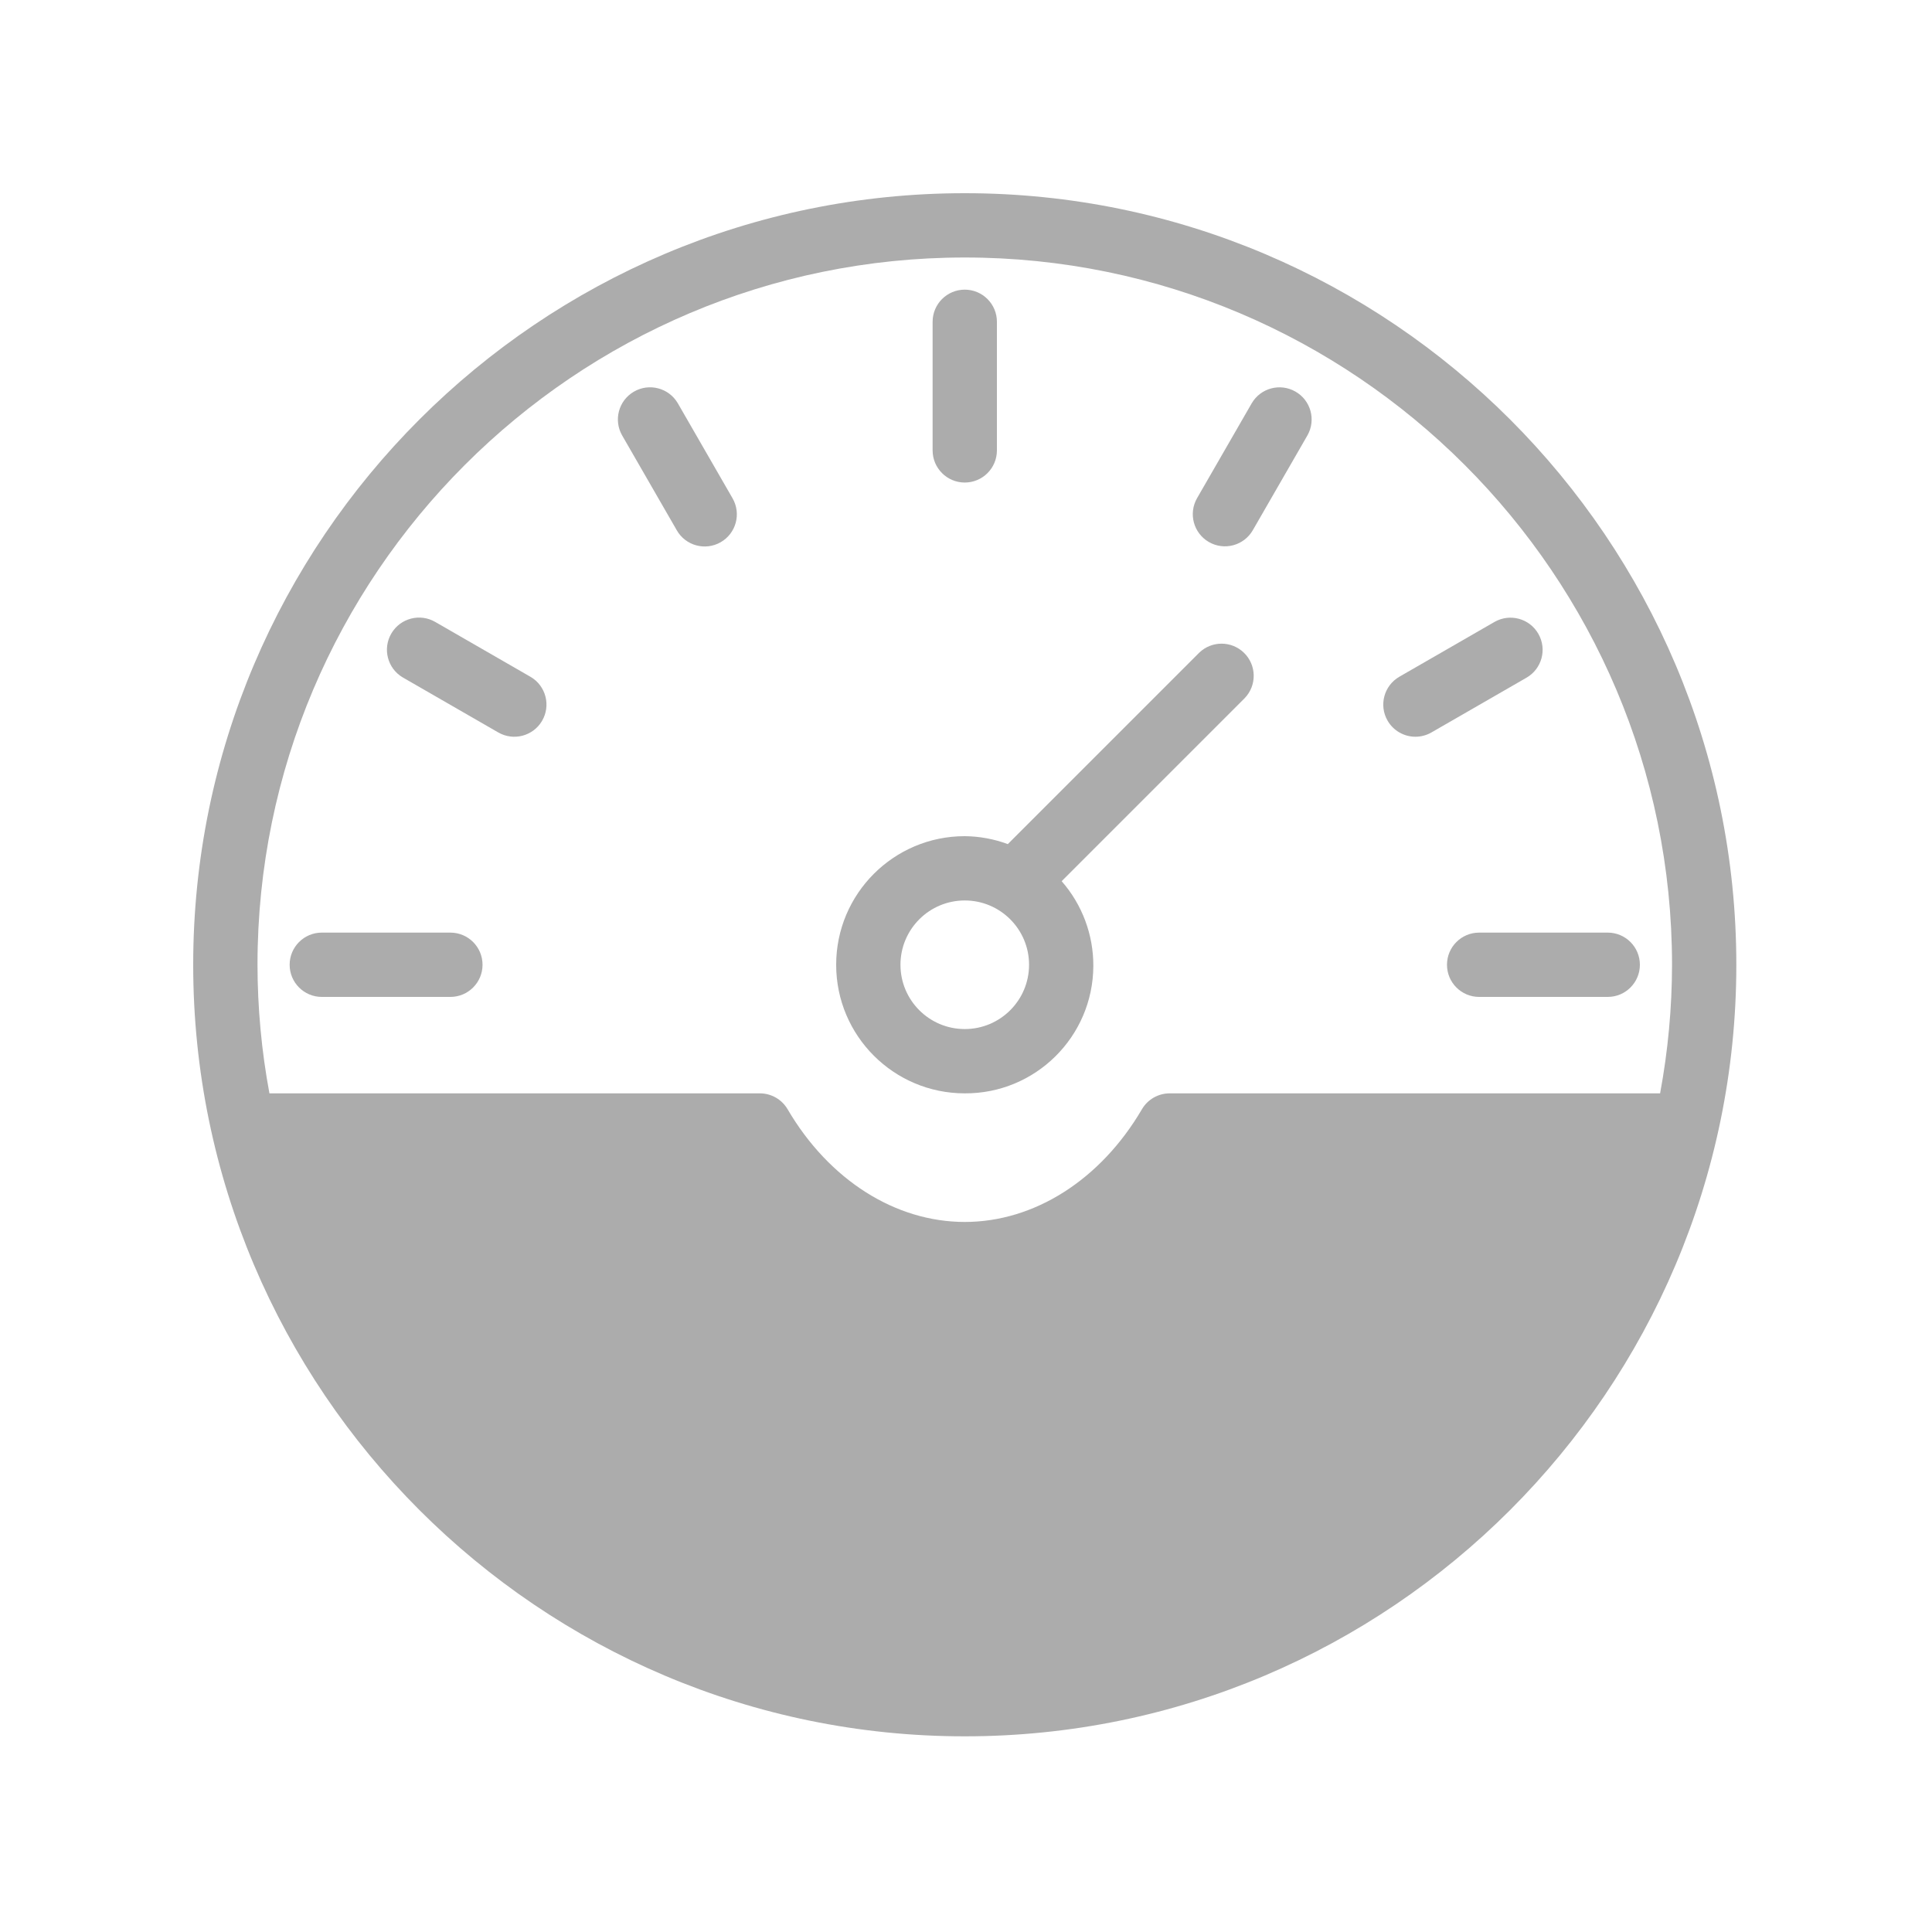 <?xml version="1.0" encoding="UTF-8" standalone="no"?>
<svg
   xmlns:dc="http://purl.org/dc/elements/1.1/"
   xmlns:cc="http://creativecommons.org/ns#"
   xmlns:rdf="http://www.w3.org/1999/02/22-rdf-syntax-ns#"
   xmlns:svg="http://www.w3.org/2000/svg"
   xmlns="http://www.w3.org/2000/svg"
   xmlns:sodipodi="http://sodipodi.sourceforge.net/DTD/sodipodi-0.dtd"
   xmlns:inkscape="http://www.inkscape.org/namespaces/inkscape"
   version="1.1"
   id="Capa_1"
   x="0px"
   y="0px"
   viewBox="0 0 25 25"
   xml:space="preserve"
   sodipodi:docname="pressure.svg"
   width="25"
   height="25"
   inkscape:version="1.0.1 (3bc2e813f5, 2020-09-07)"><defs
   id="defs59" /><sodipodi:namedview
   pagecolor="#ffffff"
   bordercolor="#666666"
   borderopacity="1"
   objecttolerance="10"
   gridtolerance="10"
   guidetolerance="10"
   inkscape:pageopacity="0"
   inkscape:pageshadow="2"
   inkscape:window-width="2560"
   inkscape:window-height="974"
   id="namedview57"
   showgrid="false"
   inkscape:zoom="18.141708"
   inkscape:cx="27.338681"
   inkscape:cy="23.298026"
   inkscape:window-x="0"
   inkscape:window-y="27"
   inkscape:window-maximized="1"
   inkscape:current-layer="g20"
   inkscape:document-rotation="0" />
<g
   id="g24"
   transform="matrix(0.039,0,0,0.039,2.5,2.5)"
   style="fill:#ececec">
	<g
   id="g22"
   style="fill:#ececec">
		<g
   id="g20"
   style="fill:#ececec">
			<path
   d="M 256,0 C 114.848,0 0,114.848 0,256 0,397.152 114.848,512 256,512 397.152,512 512,397.152 512,256 512,114.848 397.152,0 256,0 Z m 67.989,298.667 c -3.786,-0.002 -7.29,2.004 -9.205,5.269 -13.717,23.413 -35.691,37.397 -58.784,37.397 -23.093,0 -45.067,-13.984 -58.784,-37.397 -1.916,-3.266 -5.419,-5.271 -9.205,-5.269 H 25.291 C 22.674,284.595 21.35,270.313 21.334,256 21.333,126.603 126.603,21.333 256,21.333 c 129.397,0 234.667,105.27 234.667,234.667 -0.016,14.313 -1.341,28.595 -3.957,42.667 z"
   id="path2"
   style="fill:#acacac;fill-opacity:1"
   sodipodi:nodetypes="sssssccsccccsccc" />
			<path
   d="m 333.792,152.459 -63.509,63.509 c -4.573,-1.698 -9.405,-2.589 -14.283,-2.635 -23.564,0 -42.667,19.102 -42.667,42.667 0,23.565 19.102,42.667 42.667,42.667 23.44,0.119 42.539,-18.786 42.658,-42.226 0.053,-10.359 -3.685,-20.38 -10.509,-28.174 l 60.725,-60.725 c 4.093,-4.237 3.976,-10.99 -0.262,-15.083 -4.133,-3.993 -10.686,-3.993 -14.82,0 z M 256,277.333 c -11.782,0 -21.333,-9.551 -21.333,-21.333 0,-11.782 9.551,-21.333 21.333,-21.333 11.782,0 21.333,9.551 21.333,21.333 0,11.782 -9.551,21.333 -21.333,21.333 z"
   id="path4"
   style="fill:#acacac;fill-opacity:1" />
			<path
   d="m 256,96 c 5.891,0 10.667,-4.776 10.667,-10.667 V 42.667 C 266.667,36.776 261.891,32 256,32 c -5.891,0 -10.667,4.776 -10.667,10.667 V 85.334 C 245.333,91.224 250.109,96 256,96 Z"
   id="path6"
   style="fill:#acacac;fill-opacity:1" />
			<path
   d="m 469.333,245.333 h -42.667 c -5.891,0 -10.667,4.776 -10.667,10.667 0,5.891 4.776,10.667 10.667,10.667 h 42.667 c 5.891,0 10.667,-4.776 10.667,-10.667 0,-5.891 -4.776,-10.667 -10.667,-10.667 z"
   id="path8"
   style="fill:#acacac;fill-opacity:1" />
			<path
   d="M 85.333,245.333 H 42.667 C 36.776,245.333 32,250.109 32,256 c 0,5.891 4.776,10.667 10.667,10.667 H 85.334 C 91.224,266.667 96,261.891 96,256 96,250.109 91.224,245.333 85.333,245.333 Z"
   id="path10"
   style="fill:#acacac;fill-opacity:1" />
			<path
   d="M 178.912,101.152 160.779,69.675 c -2.979,-5.082 -9.514,-6.787 -14.596,-3.808 -5.035,2.951 -6.763,9.401 -3.878,14.475 l 18.133,31.477 c 2.912,5.121 9.424,6.912 14.545,4 5.121,-2.912 6.912,-9.424 4,-14.545 -0.024,-0.041 -0.047,-0.082 -0.071,-0.122 z"
   id="path12"
   style="fill:#acacac;fill-opacity:1" />
			<path
   d="m 446.336,146.234 c -2.912,-5.121 -9.424,-6.912 -14.545,-4 -0.041,0.023 -0.081,0.047 -0.122,0.07 l -31.477,18.133 c -5.102,2.946 -6.849,9.47 -3.904,14.571 1.905,3.3 5.426,5.333 9.237,5.333 1.872,0 3.712,-0.493 5.333,-1.429 l 31.477,-18.133 c 5.122,-2.912 6.913,-9.424 4.001,-14.545 z"
   id="path14"
   style="fill:#acacac;fill-opacity:1" />
			<path
   d="m 111.942,160.477 c -0.041,-0.024 -0.082,-0.048 -0.124,-0.071 L 80.341,142.273 c -5.082,-2.979 -11.617,-1.274 -14.596,3.808 -2.979,5.082 -1.274,11.617 3.808,14.596 0.04,0.024 0.081,0.047 0.122,0.07 v 0 l 31.477,18.133 c 5.082,2.98 11.617,1.275 14.597,-3.807 2.979,-5.082 1.275,-11.617 -3.807,-14.596 z"
   id="path16"
   style="fill:#acacac;fill-opacity:1" />
			<path
   d="m 365.696,65.807 c -5.073,-2.885 -11.523,-1.157 -14.475,3.878 l -18.133,31.477 c -2.945,5.102 -1.198,11.625 3.904,14.571 5.102,2.945 11.625,1.198 14.571,-3.904 l 18.133,-31.477 c 2.912,-5.121 1.121,-11.633 -4,-14.545 z"
   id="path18"
   style="fill:#acacac;fill-opacity:1" />
		</g>
	</g>
</g>
<g
   id="g26">
</g>
<g
   id="g28">
</g>
<g
   id="g30">
</g>
<g
   id="g32">
</g>
<g
   id="g34">
</g>
<g
   id="g36">
</g>
<g
   id="g38">
</g>
<g
   id="g40">
</g>
<g
   id="g42">
</g>
<g
   id="g44">
</g>
<g
   id="g46">
</g>
<g
   id="g48">
</g>
<g
   id="g50">
</g>
<g
   id="g52">
</g>
<g
   id="g54">
</g>
</svg>
